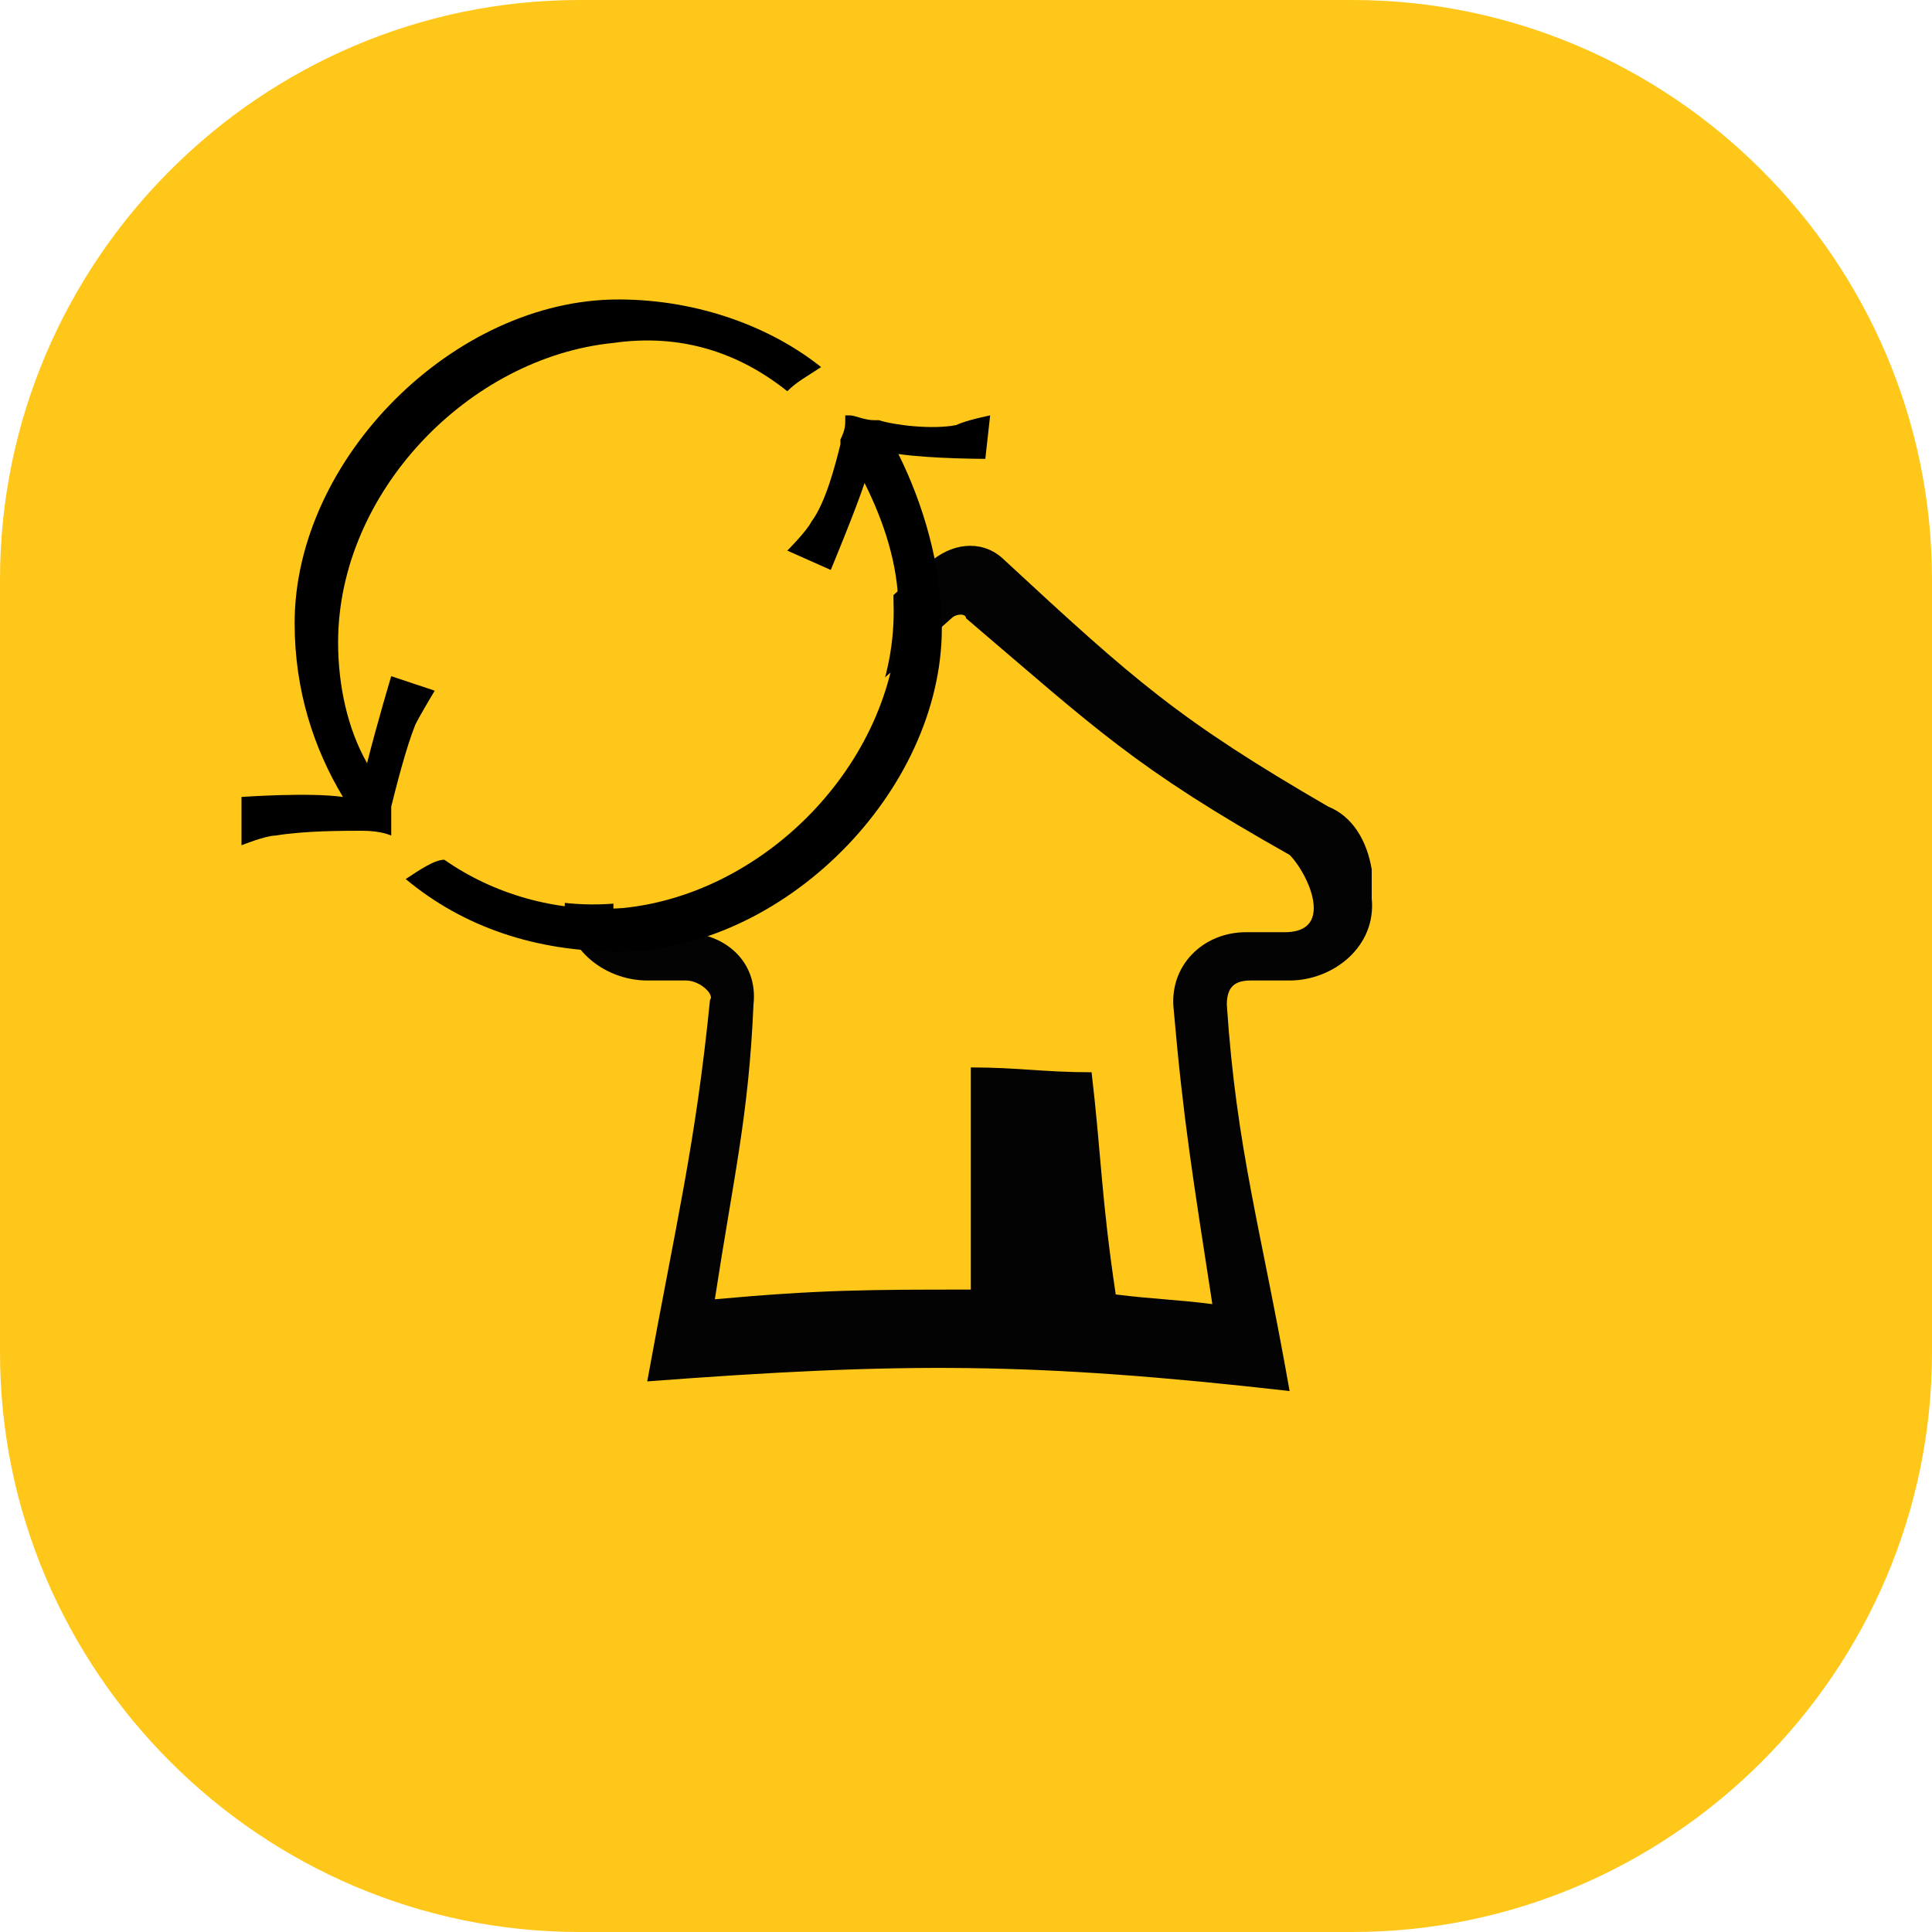 <?xml version="1.0" encoding="utf-8"?>
<!-- Generator: Adobe Illustrator 23.0.0, SVG Export Plug-In . SVG Version: 6.00 Build 0)  -->
<svg version="1.0" id="Layer_1" xmlns="http://www.w3.org/2000/svg" xmlns:xlink="http://www.w3.org/1999/xlink" x="0px" y="0px"
	 viewBox="0 0 40 40" enable-background="new 0 0 40 40" xml:space="preserve">
<path id="boxy_40_5_" fill="#FFC71A" d="M12,0h16c6.6,0,12,5.4,12,12v16c0,6.6-5.4,12-12,12H12C5.4,40,0,34.6,0,28V12
	C0,5.4,5.4,0,12,0z"/>
<path id="property_shape_6_" fill="#030303" d="M27.5,16.7c-3.1-1.8-4-2.6-6.7-5.1c-0.4-0.4-1-0.4-1.5,0c-2.8,2.5-3.5,3.3-6.7,5.1
	C12,17,11.7,17.4,11.7,18c0,0.3,0,0.4,0,0.6c-0.1,1,0.8,1.7,1.7,1.7c0.3,0,0.5,0,0.8,0s0.6,0.3,0.5,0.4c-0.3,3-0.7,4.6-1.3,7.9
	c5.3-0.4,8-0.4,13.3,0.2c-0.6-3.4-1.1-5-1.3-8c0-0.4,0.2-0.5,0.5-0.5s0.5,0,0.8,0c0.9,0,1.8-0.7,1.7-1.7c0-0.3,0-0.4,0-0.6
	C28.3,17.4,28,16.9,27.5,16.7z M27.2,18.8c0,0.4-0.3,0.5-0.6,0.5c-0.3,0-0.5,0-0.8,0c-0.9,0-1.6,0.7-1.5,1.6
	c0.2,2.3,0.4,3.5,0.8,6.1c-0.8-0.1-1.2-0.1-2-0.2c-0.3-2-0.3-2.9-0.5-4.6c-1,0-1.5-0.1-2.5-0.1c0,1.7,0,2.5,0,4.6
	c-2.1,0-3.1,0-5.3,0.2c0.4-2.6,0.7-3.8,0.8-6.1c0.1-0.9-0.6-1.5-1.5-1.5c-0.3,0-0.5,0-0.8,0s-0.6-0.3-0.6-0.5s0-0.4,0-0.6
	s0.1-0.4,0.3-0.4c3.2-1.8,4-2.6,6.7-5c0.1-0.1,0.3-0.1,0.3,0c2.7,2.3,3.5,3.1,6.7,4.9C26.9,17.9,27.2,18.4,27.2,18.8z"/>
<path fill="#FFC71A" d="M12.8,18.7c-3.1,0.3-5.7-2.1-5.7-5.2s2.7-5.9,5.7-6.2c3.1-0.3,5.7,2.1,5.7,5.2
	C18.6,15.6,15.9,18.4,12.8,18.7z"/>
<path d="M12.8,6.2c-3.4,0-6.7,3.3-6.7,6.7c0,1.4,0.4,2.6,1,3.6c-0.7-0.1-2.1,0-2.1,0v1c0,0,0.5-0.2,0.7-0.2c0.6-0.1,1.4-0.1,1.8-0.1
	s0.6,0.1,0.6,0.1s0-0.1,0-0.2s0-0.2,0-0.3v-0.1c0.1-0.4,0.3-1.2,0.5-1.7C8.7,14.8,9,14.3,9,14.3L8.1,14c0,0-0.3,1-0.5,1.8
	C7.2,15.1,7,14.2,7,13.3c0-3.1,2.7-5.9,5.7-6.2c1.4-0.2,2.6,0.2,3.6,1c0.2-0.2,0.4-0.3,0.7-0.5C16,6.8,14.5,6.2,12.8,6.2z"/>
<path d="M20.5,8.6c0,0-0.5,0.1-0.7,0.2c-0.5,0.1-1.3,0-1.6-0.1h-0.1c-0.2,0-0.4-0.1-0.5-0.1s-0.1,0-0.1,0s0,0,0,0.1s0,0.2-0.1,0.4
	v0.1c-0.1,0.4-0.3,1.2-0.6,1.6c-0.1,0.2-0.5,0.6-0.5,0.6l0.9,0.4c0,0,0.5-1.2,0.7-1.8c0.4,0.8,0.7,1.7,0.7,2.6
	c0,3.1-2.7,5.9-5.7,6.2c-1.4,0.1-2.7-0.3-3.7-1c-0.2,0-0.5,0.2-0.8,0.4c1.2,1,2.7,1.5,4.4,1.5c3.4,0,6.7-3.3,6.7-6.7
	c0-1.3-0.4-2.6-0.9-3.6c0.7,0.1,1.8,0.1,1.8,0.1L20.5,8.6z"/>
</svg>
